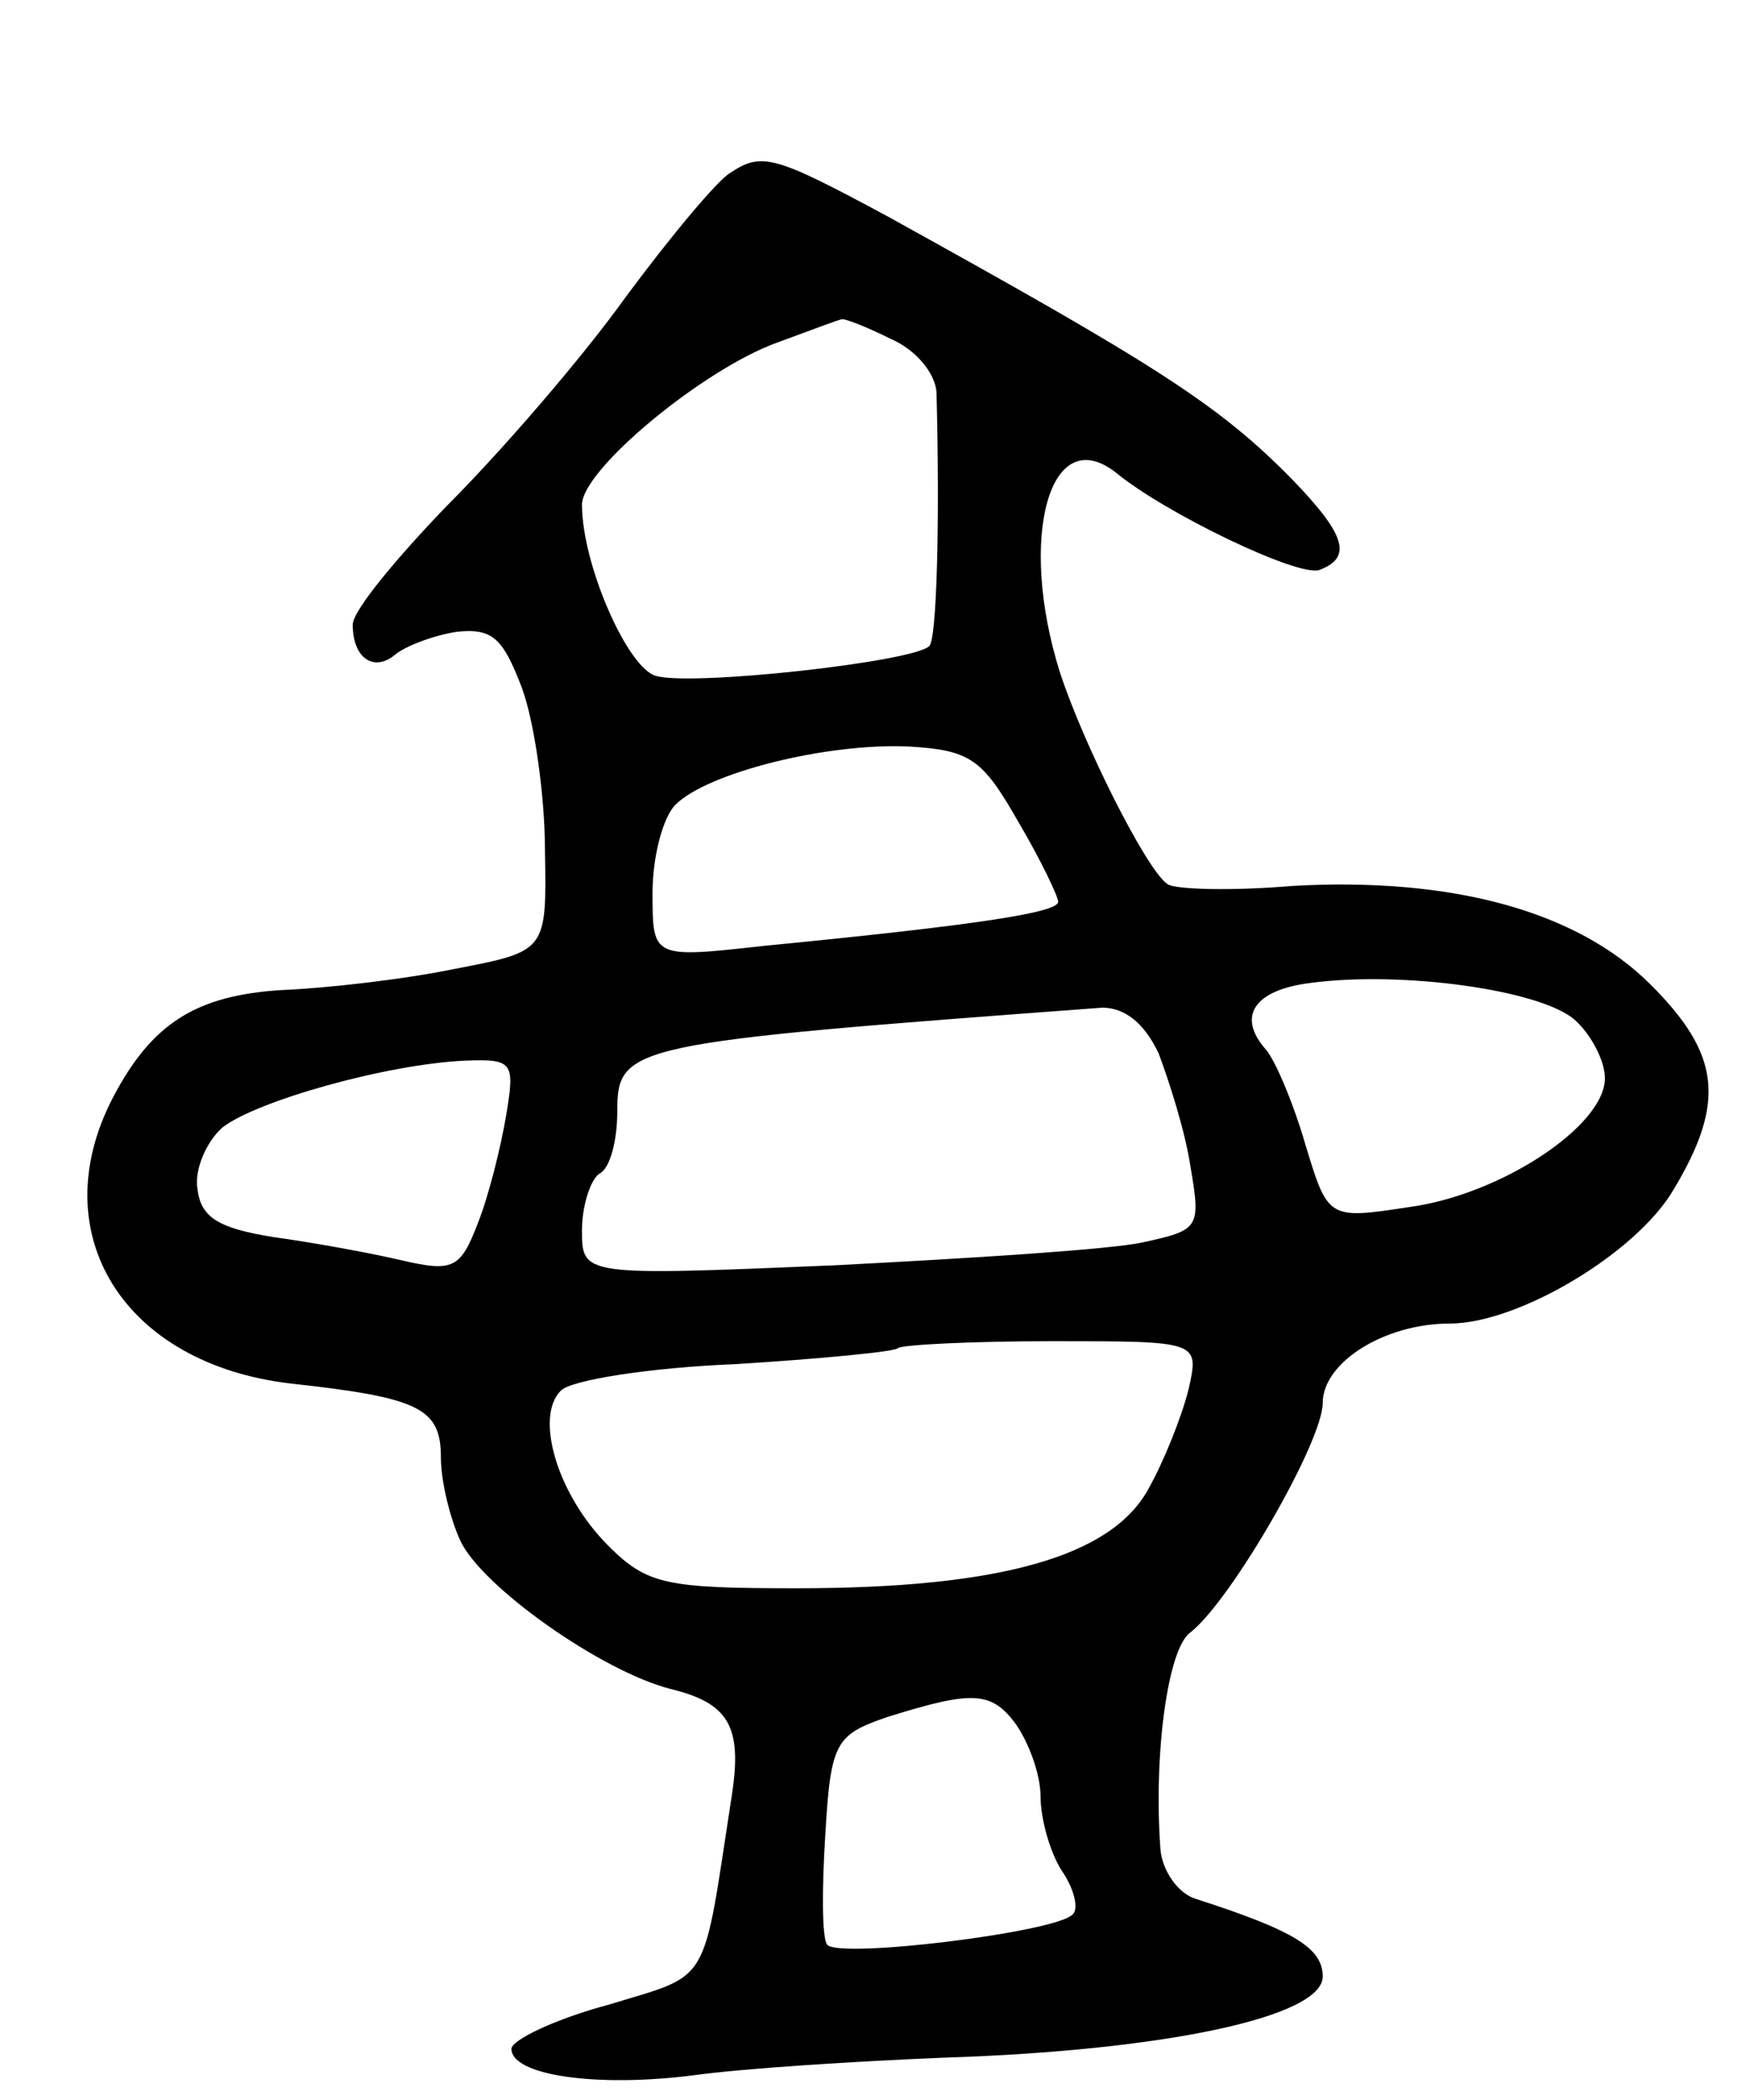 <svg version="1.0" xmlns="http://www.w3.org/2000/svg"
 width="99pt" height="119pt" viewBox="0 0 99 119"
 preserveAspectRatio="xMidYMid meet">
<g transform="translate(0,119) scale(0.1,-0.1)"
fill="#000000" stroke="none">
<path d="M414 1092 c-7 -4 -33 -35 -59 -70 -25 -35 -71 -88 -101 -118 -29 -30
-54 -60 -54 -68 0 -19 12 -27 24 -17 6 5 22 11 35 13 20 2 26 -3 37 -32 7 -19
13 -61 13 -92 1 -57 1 -57 -51 -67 -29 -6 -73 -11 -98 -12 -49 -3 -74 -19 -96
-61 -40 -77 6 -151 101 -162 73 -8 85 -14 85 -42 0 -13 5 -34 11 -47 12 -26
80 -74 119 -84 33 -8 41 -21 35 -60 -17 -110 -11 -101 -70 -119 -30 -8 -55
-20 -55 -25 0 -15 48 -22 103 -15 29 4 93 8 142 10 125 4 215 23 215 46 0 16
-16 26 -72 44 -10 3 -19 16 -20 28 -4 53 4 114 17 123 23 18 75 108 75 130 0
23 35 45 72 45 39 0 106 40 127 76 30 50 26 77 -13 116 -42 42 -113 61 -203
56 -35 -3 -67 -2 -71 1 -12 8 -48 80 -61 120 -24 76 -6 143 32 113 28 -23 103
-59 115 -55 19 7 15 20 -15 51 -42 43 -79 66 -229 149 -65 35 -72 37 -90 25z
m91 -94 c14 -6 25 -19 26 -30 2 -77 0 -140 -4 -144 -8 -9 -135 -23 -155 -17
-16 4 -42 63 -42 97 0 20 69 77 111 92 19 7 35 13 36 13 1 1 14 -4 28 -11z
m72 -273 c13 -22 23 -43 23 -46 0 -6 -44 -13 -167 -25 -63 -7 -63 -7 -63 30 0
21 6 43 13 50 18 18 85 35 132 33 35 -2 42 -7 62 -42z m316 -113 c9 -8 17 -23
17 -33 0 -27 -59 -66 -111 -73 -46 -7 -46 -7 -59 36 -7 24 -17 47 -22 53 -17
19 -7 34 25 38 52 7 131 -4 150 -21z m-236 -19 c6 -16 15 -44 18 -64 6 -35 5
-36 -27 -43 -18 -4 -97 -9 -175 -13 -143 -6 -143 -6 -143 20 0 14 5 29 10 32
6 3 10 19 10 35 0 38 6 39 275 59 13 0 24 -9 32 -26z m-370 -35 c-3 -18 -10
-46 -16 -61 -10 -26 -14 -28 -44 -21 -17 4 -50 10 -72 13 -31 5 -41 11 -43 27
-2 11 5 27 14 35 19 15 93 36 138 38 27 1 28 -1 23 -31z m387 -155 c-4 -16
-14 -41 -23 -57 -21 -38 -84 -56 -199 -56 -74 0 -85 2 -107 24 -29 29 -42 73
-27 88 6 6 50 13 99 15 48 3 90 7 92 9 2 2 42 4 88 4 83 0 83 0 77 -27z m-98
-190 c7 -10 14 -28 14 -41 0 -12 5 -31 12 -42 7 -10 10 -22 6 -25 -10 -10
-132 -25 -139 -17 -3 4 -3 32 -1 63 3 52 6 56 35 66 48 15 59 15 73 -4z"/>
</g>
</svg>
